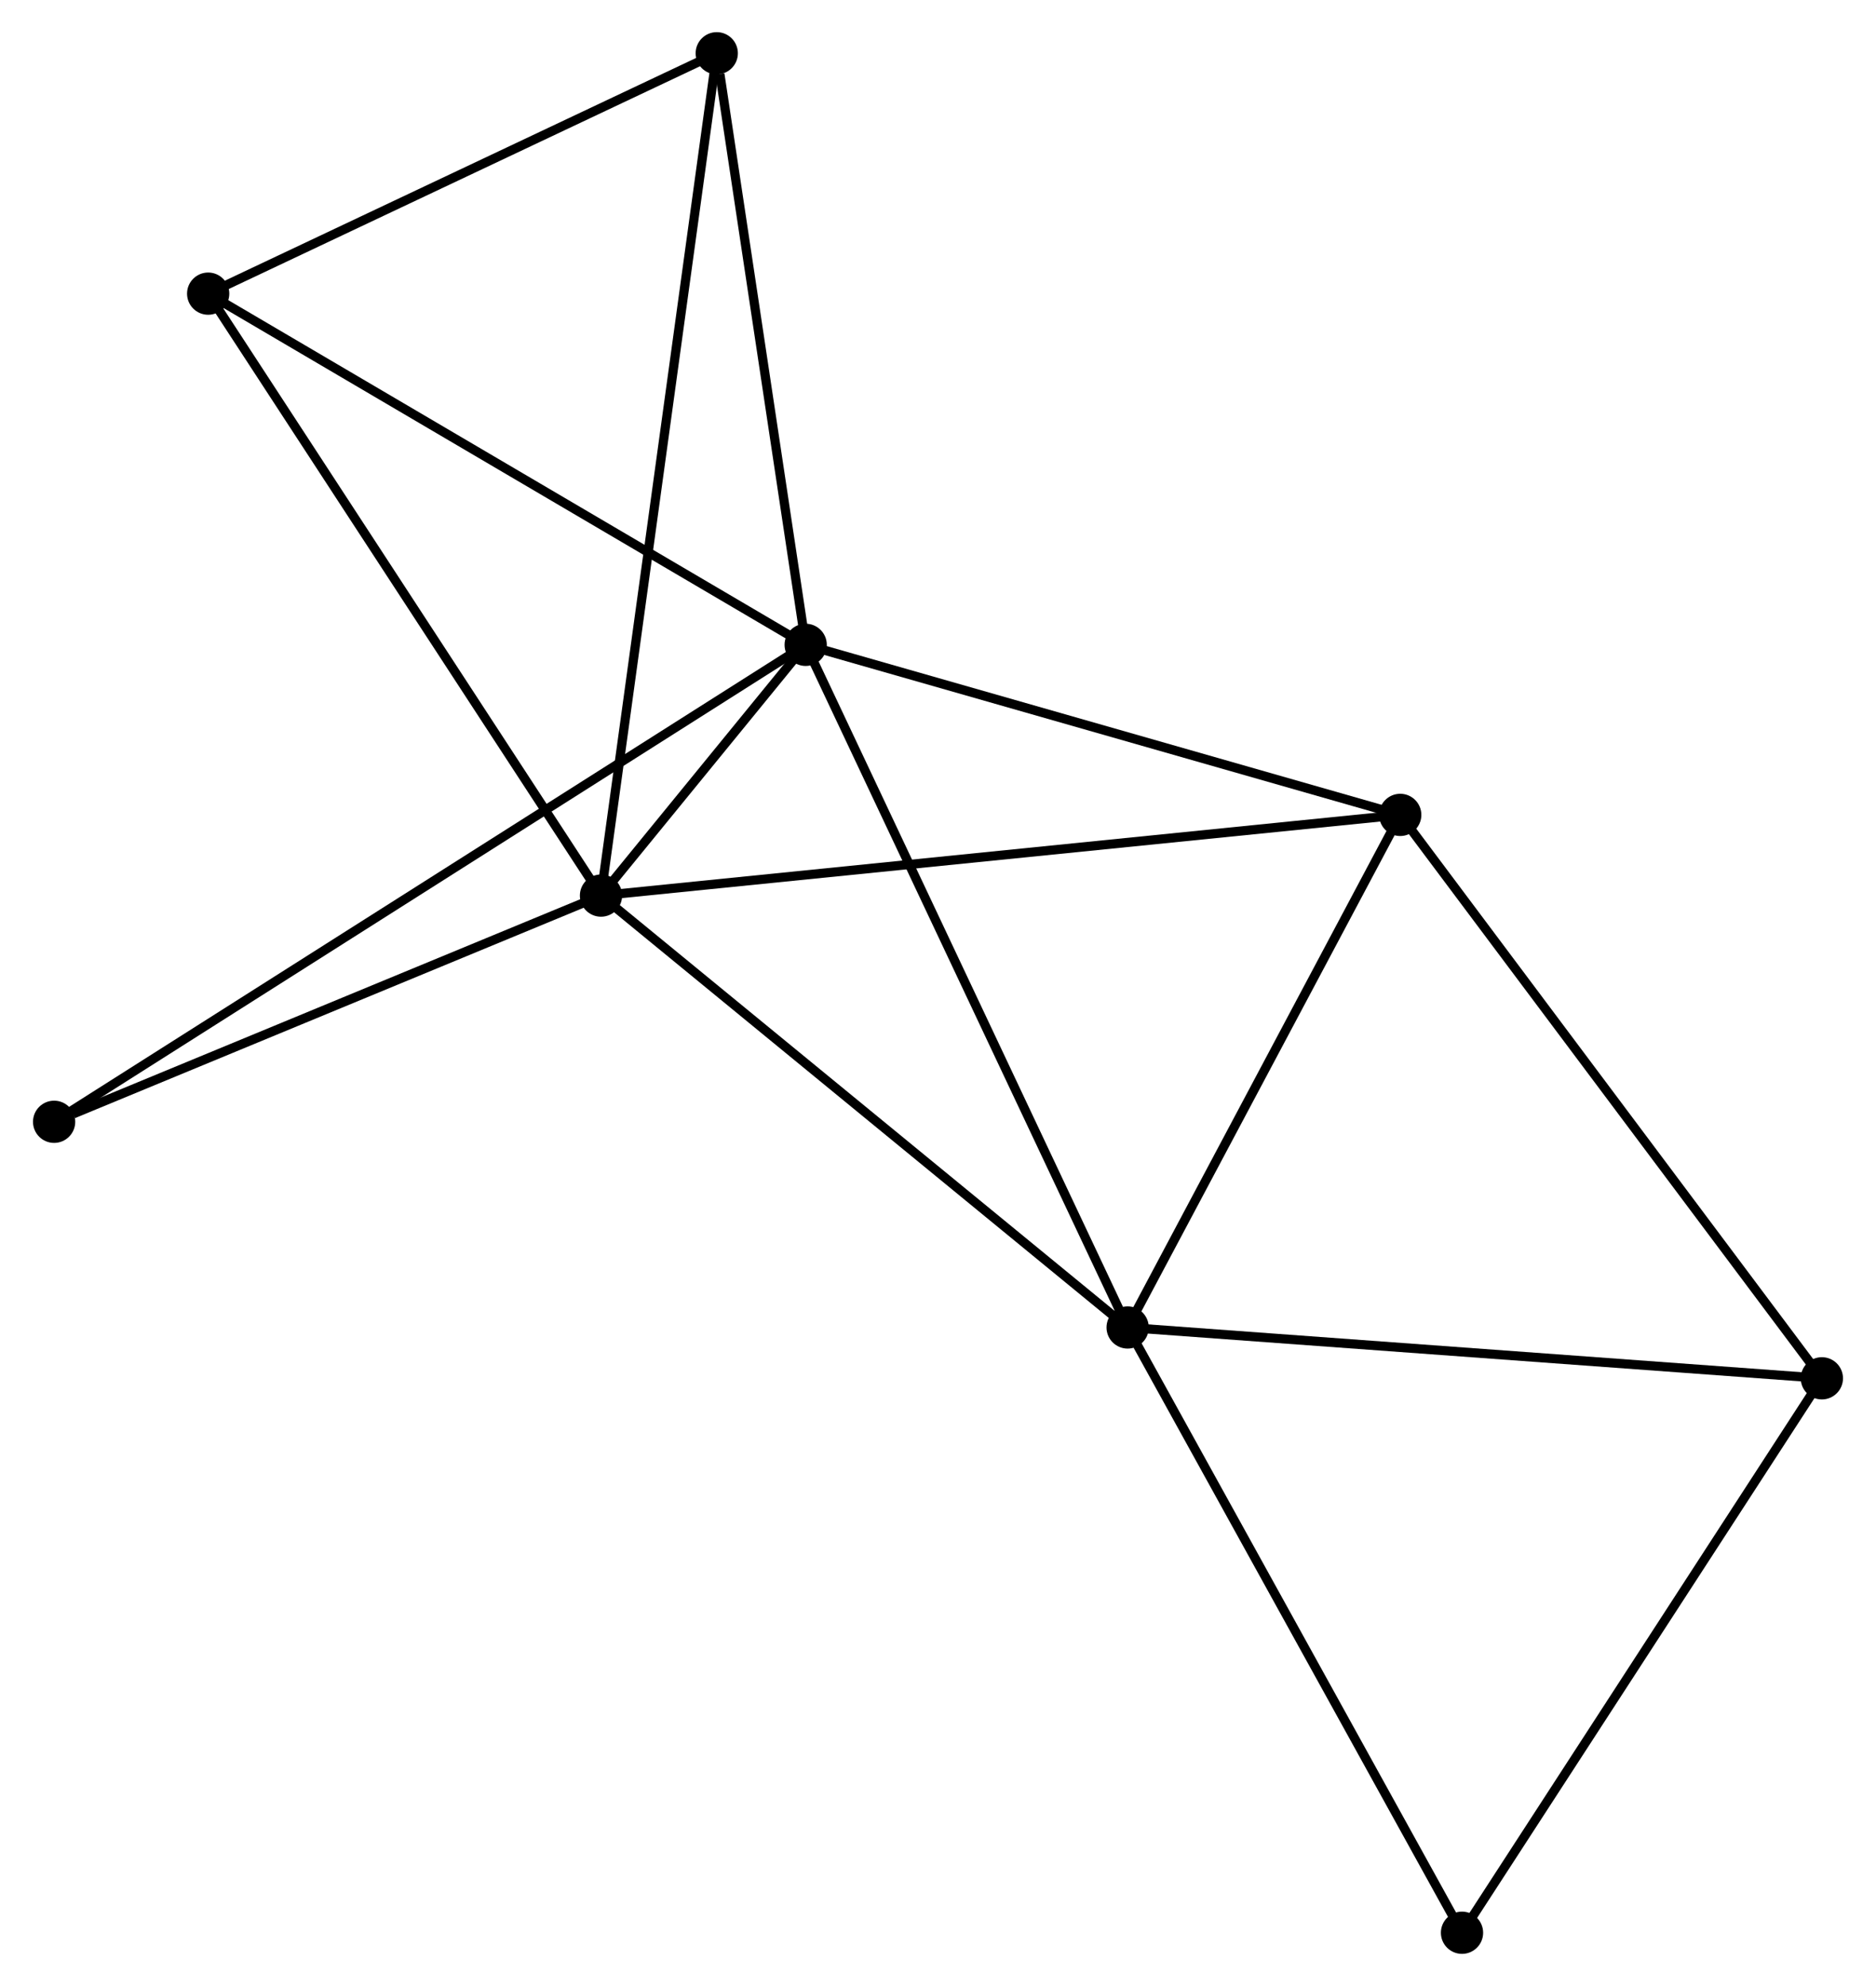 <?xml version="1.0" encoding="UTF-8" standalone="no"?>
<!DOCTYPE svg PUBLIC "-//W3C//DTD SVG 1.1//EN"
 "http://www.w3.org/Graphics/SVG/1.1/DTD/svg11.dtd">
<!-- Generated by graphviz version 2.36.0 (20140111.2315)
 -->
<!-- Title: %3 Pages: 1 -->
<svg width="204pt" height="216pt"
 viewBox="0.00 0.00 204.08 216.28" xmlns="http://www.w3.org/2000/svg" xmlns:xlink="http://www.w3.org/1999/xlink">
<g id="graph0" class="graph" transform="scale(1 1) rotate(0) translate(4 212.277)">
<title>%3</title>
<!-- 0 -->
<g id="node1" class="node"><title>0</title>
<ellipse fill="black" stroke="black" cx="61.346" cy="-114.746" rx="1.8" ry="1.8"/>
</g>
<!-- 1 -->
<g id="node2" class="node"><title>1</title>
<ellipse fill="black" stroke="black" cx="83.633" cy="-142.053" rx="1.8" ry="1.8"/>
</g>
<!-- 0&#45;&#45;1 -->
<g id="edge1" class="edge"><title>0&#45;&#45;1</title>
<path fill="none" stroke="black" d="M62.545,-116.214C66.378,-120.911 78.325,-135.549 82.318,-140.441"/>
</g>
<!-- 2 -->
<g id="node3" class="node"><title>2</title>
<ellipse fill="black" stroke="black" cx="118.688" cy="-67.715" rx="1.8" ry="1.8"/>
</g>
<!-- 0&#45;&#45;2 -->
<g id="edge2" class="edge"><title>0&#45;&#45;2</title>
<path fill="none" stroke="black" d="M62.764,-113.584C70.628,-107.133 108.844,-75.789 117.11,-69.01"/>
</g>
<!-- 3 -->
<g id="node4" class="node"><title>3</title>
<ellipse fill="black" stroke="black" cx="148.369" cy="-123.535" rx="1.8" ry="1.8"/>
</g>
<!-- 0&#45;&#45;3 -->
<g id="edge3" class="edge"><title>0&#45;&#45;3</title>
<path fill="none" stroke="black" d="M63.164,-114.93C74.489,-116.074 135.265,-122.211 146.561,-123.352"/>
</g>
<!-- 5 -->
<g id="node5" class="node"><title>5</title>
<ellipse fill="black" stroke="black" cx="73.95" cy="-206.477" rx="1.8" ry="1.8"/>
</g>
<!-- 0&#45;&#45;5 -->
<g id="edge4" class="edge"><title>0&#45;&#45;5</title>
<path fill="none" stroke="black" d="M61.61,-116.662C63.25,-128.6 72.052,-192.664 73.688,-204.571"/>
</g>
<!-- 6 -->
<g id="node6" class="node"><title>6</title>
<ellipse fill="black" stroke="black" cx="18.574" cy="-180.298" rx="1.8" ry="1.8"/>
</g>
<!-- 0&#45;&#45;6 -->
<g id="edge5" class="edge"><title>0&#45;&#45;6</title>
<path fill="none" stroke="black" d="M60.289,-116.367C54.423,-125.357 25.917,-169.045 19.751,-178.494"/>
</g>
<!-- 7 -->
<g id="node7" class="node"><title>7</title>
<ellipse fill="black" stroke="black" cx="1.8" cy="-90.114" rx="1.8" ry="1.8"/>
</g>
<!-- 0&#45;&#45;7 -->
<g id="edge6" class="edge"><title>0&#45;&#45;7</title>
<path fill="none" stroke="black" d="M59.629,-114.036C51.086,-110.502 13.218,-94.837 3.884,-90.976"/>
</g>
<!-- 1&#45;&#45;2 -->
<g id="edge7" class="edge"><title>1&#45;&#45;2</title>
<path fill="none" stroke="black" d="M84.5,-140.215C89.35,-129.93 113.082,-79.605 117.852,-69.488"/>
</g>
<!-- 1&#45;&#45;3 -->
<g id="edge8" class="edge"><title>1&#45;&#45;3</title>
<path fill="none" stroke="black" d="M85.501,-141.518C94.954,-138.814 137.436,-126.662 146.616,-124.036"/>
</g>
<!-- 1&#45;&#45;5 -->
<g id="edge9" class="edge"><title>1&#45;&#45;5</title>
<path fill="none" stroke="black" d="M83.354,-143.911C81.965,-153.154 75.806,-194.123 74.289,-204.221"/>
</g>
<!-- 1&#45;&#45;6 -->
<g id="edge10" class="edge"><title>1&#45;&#45;6</title>
<path fill="none" stroke="black" d="M82.025,-142.998C73.102,-148.243 29.743,-173.732 20.365,-179.245"/>
</g>
<!-- 1&#45;&#45;7 -->
<g id="edge11" class="edge"><title>1&#45;&#45;7</title>
<path fill="none" stroke="black" d="M81.924,-140.968C71.274,-134.208 14.122,-97.934 3.5,-91.192"/>
</g>
<!-- 2&#45;&#45;3 -->
<g id="edge12" class="edge"><title>2&#45;&#45;3</title>
<path fill="none" stroke="black" d="M119.676,-69.572C124.182,-78.047 142.77,-113.006 147.347,-121.613"/>
</g>
<!-- 4 -->
<g id="node8" class="node"><title>4</title>
<ellipse fill="black" stroke="black" cx="194.279" cy="-62.179" rx="1.8" ry="1.8"/>
</g>
<!-- 2&#45;&#45;4 -->
<g id="edge13" class="edge"><title>2&#45;&#45;4</title>
<path fill="none" stroke="black" d="M120.557,-67.578C131.015,-66.812 182.189,-63.065 192.475,-62.311"/>
</g>
<!-- 8 -->
<g id="node9" class="node"><title>8</title>
<ellipse fill="black" stroke="black" cx="155.096" cy="-1.8" rx="1.8" ry="1.8"/>
</g>
<!-- 2&#45;&#45;8 -->
<g id="edge14" class="edge"><title>2&#45;&#45;8</title>
<path fill="none" stroke="black" d="M119.588,-66.086C124.582,-57.045 148.846,-13.116 154.094,-3.614"/>
</g>
<!-- 3&#45;&#45;4 -->
<g id="edge15" class="edge"><title>3&#45;&#45;4</title>
<path fill="none" stroke="black" d="M149.503,-122.018C155.8,-113.603 186.397,-72.713 193.015,-63.868"/>
</g>
<!-- 5&#45;&#45;6 -->
<g id="edge17" class="edge"><title>5&#45;&#45;6</title>
<path fill="none" stroke="black" d="M72.107,-205.606C63.7,-201.631 29.019,-185.236 20.48,-181.199"/>
</g>
<!-- 4&#45;&#45;8 -->
<g id="edge16" class="edge"><title>4&#45;&#45;8</title>
<path fill="none" stroke="black" d="M193.148,-60.437C187.427,-51.62 161.713,-11.997 156.157,-3.435"/>
</g>
</g>
</svg>

